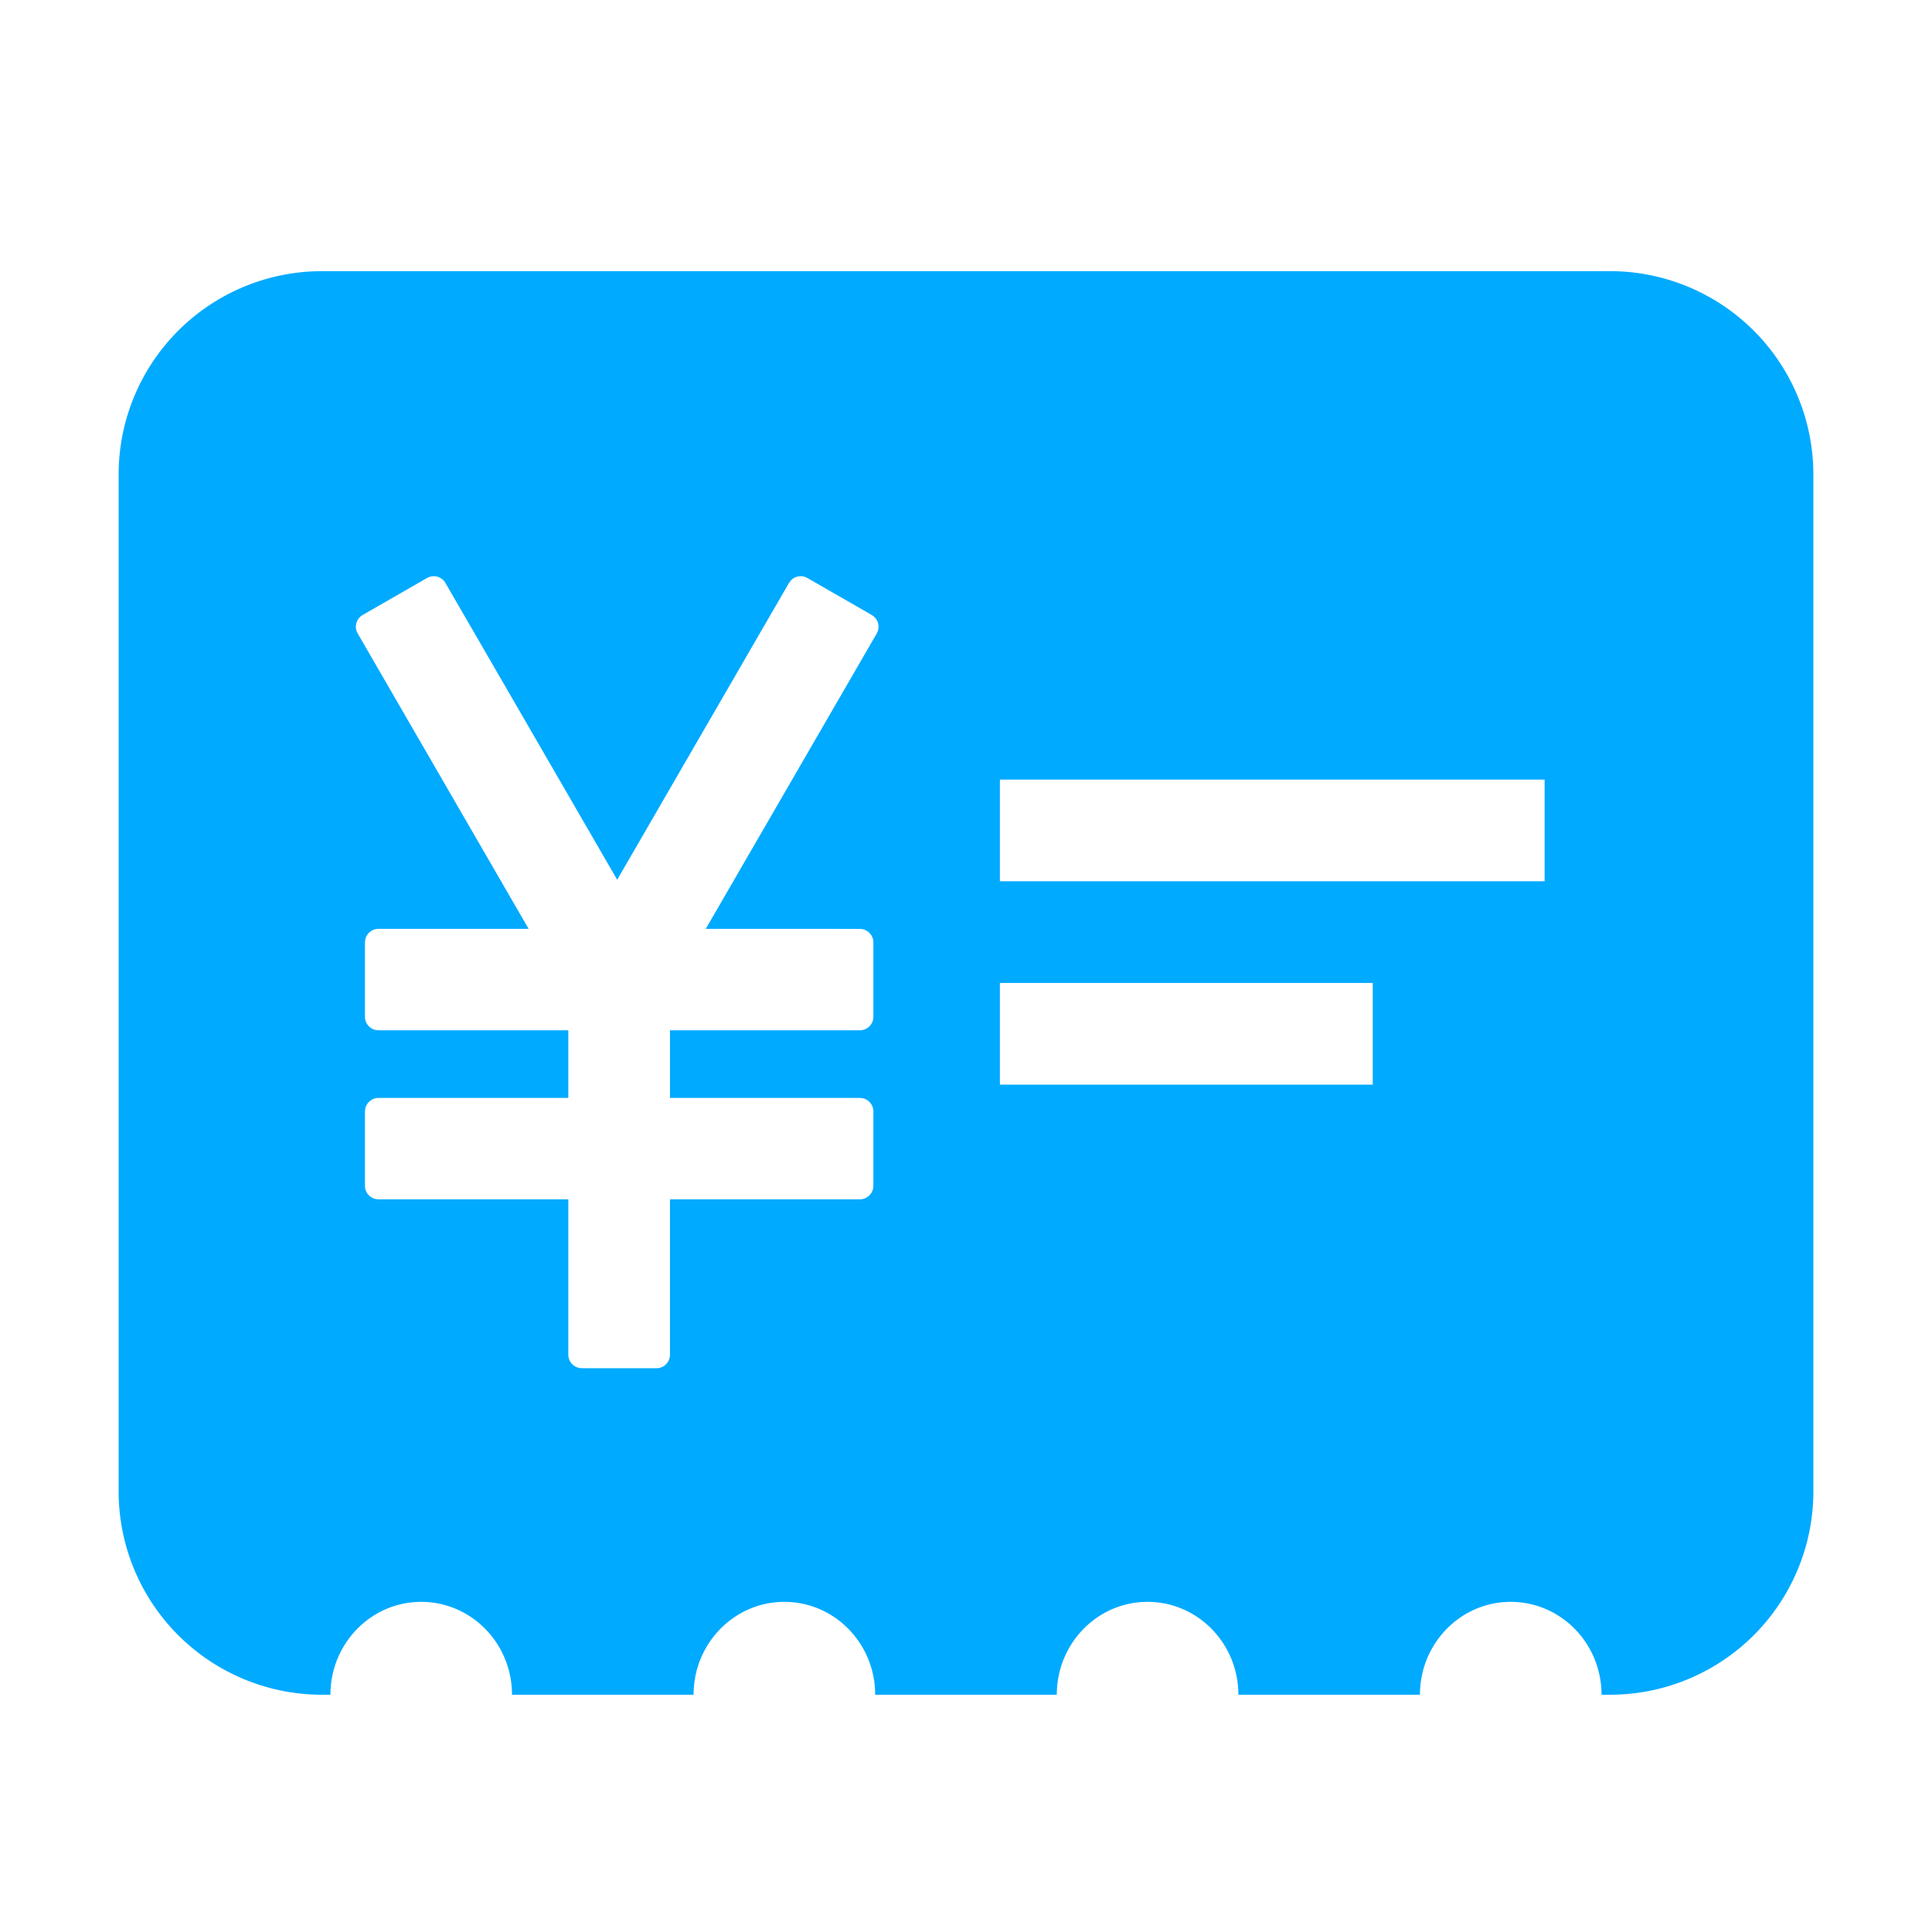 <?xml version="1.0" standalone="no"?><!DOCTYPE svg PUBLIC "-//W3C//DTD SVG 1.1//EN" "http://www.w3.org/Graphics/SVG/1.1/DTD/svg11.dtd"><svg t="1753753979450" class="icon" viewBox="0 0 1024 1024" version="1.1" xmlns="http://www.w3.org/2000/svg" p-id="5422" xmlns:xlink="http://www.w3.org/1999/xlink" width="256" height="256"><path d="M853.333 143.719a107.789 107.789 0 0 1 107.789 107.789v538.947a107.789 107.789 0 0 1-107.789 107.789h-4.491c0-27.181-21.558-49.224-48.128-49.224-26.57 0-48.11 22.043-48.11 49.224h-96.238c0-27.181-21.558-49.224-48.128-49.224-26.588 0-48.11 22.043-48.11 49.224H463.854c0-27.181-21.54-49.224-48.11-49.224-26.588 0-48.128 22.043-48.128 49.224h-96.238c0-27.181-21.558-49.224-48.11-49.224-26.588 0-48.128 22.043-48.128 49.224H170.667a107.789 107.789 0 0 1-107.789-107.789V251.509a107.789 107.789 0 0 1 107.789-107.789h682.667z m-426.667 162.044a7.186 7.186 0 0 0-7.635 2.048l-0.862 1.186-91.046 157.283-91.028-157.283a7.186 7.186 0 0 0-8.479-3.234l-1.311 0.593-34.079 19.6a7.186 7.186 0 0 0-3.234 8.497l0.611 1.329 90.579 156.528h-79.567a7.186 7.186 0 0 0-7.024 5.749l-0.162 1.437v39.397a7.186 7.186 0 0 0 5.749 7.042l1.437 0.144h100.604v35.84h-100.604a7.186 7.186 0 0 0-7.024 5.749l-0.162 1.437v39.379a7.186 7.186 0 0 0 5.749 7.042l1.437 0.144h100.604v82.333a7.186 7.186 0 0 0 5.749 7.024l1.437 0.162h39.523a7.186 7.186 0 0 0 7.042-5.749l0.144-1.437v-82.333h100.604a7.186 7.186 0 0 0 7.042-5.731l0.144-1.437v-39.397a7.186 7.186 0 0 0-5.731-7.042l-1.437-0.144h-100.621v-35.84h100.604a7.186 7.186 0 0 0 7.042-5.749l0.144-1.437v-39.379a7.186 7.186 0 0 0-5.731-7.042l-1.437-0.144-81.668-0.018 90.615-156.528 0.593-1.329a7.186 7.186 0 0 0-1.078-6.593l-0.97-1.042-1.186-0.862-34.061-19.582-1.329-0.611zM727.579 520.982H529.965v53.895h197.614v-53.895z m91.1-107.789H529.965v53.895h288.714v-53.895z" fill="#00AAFF" p-id="5423"></path></svg>